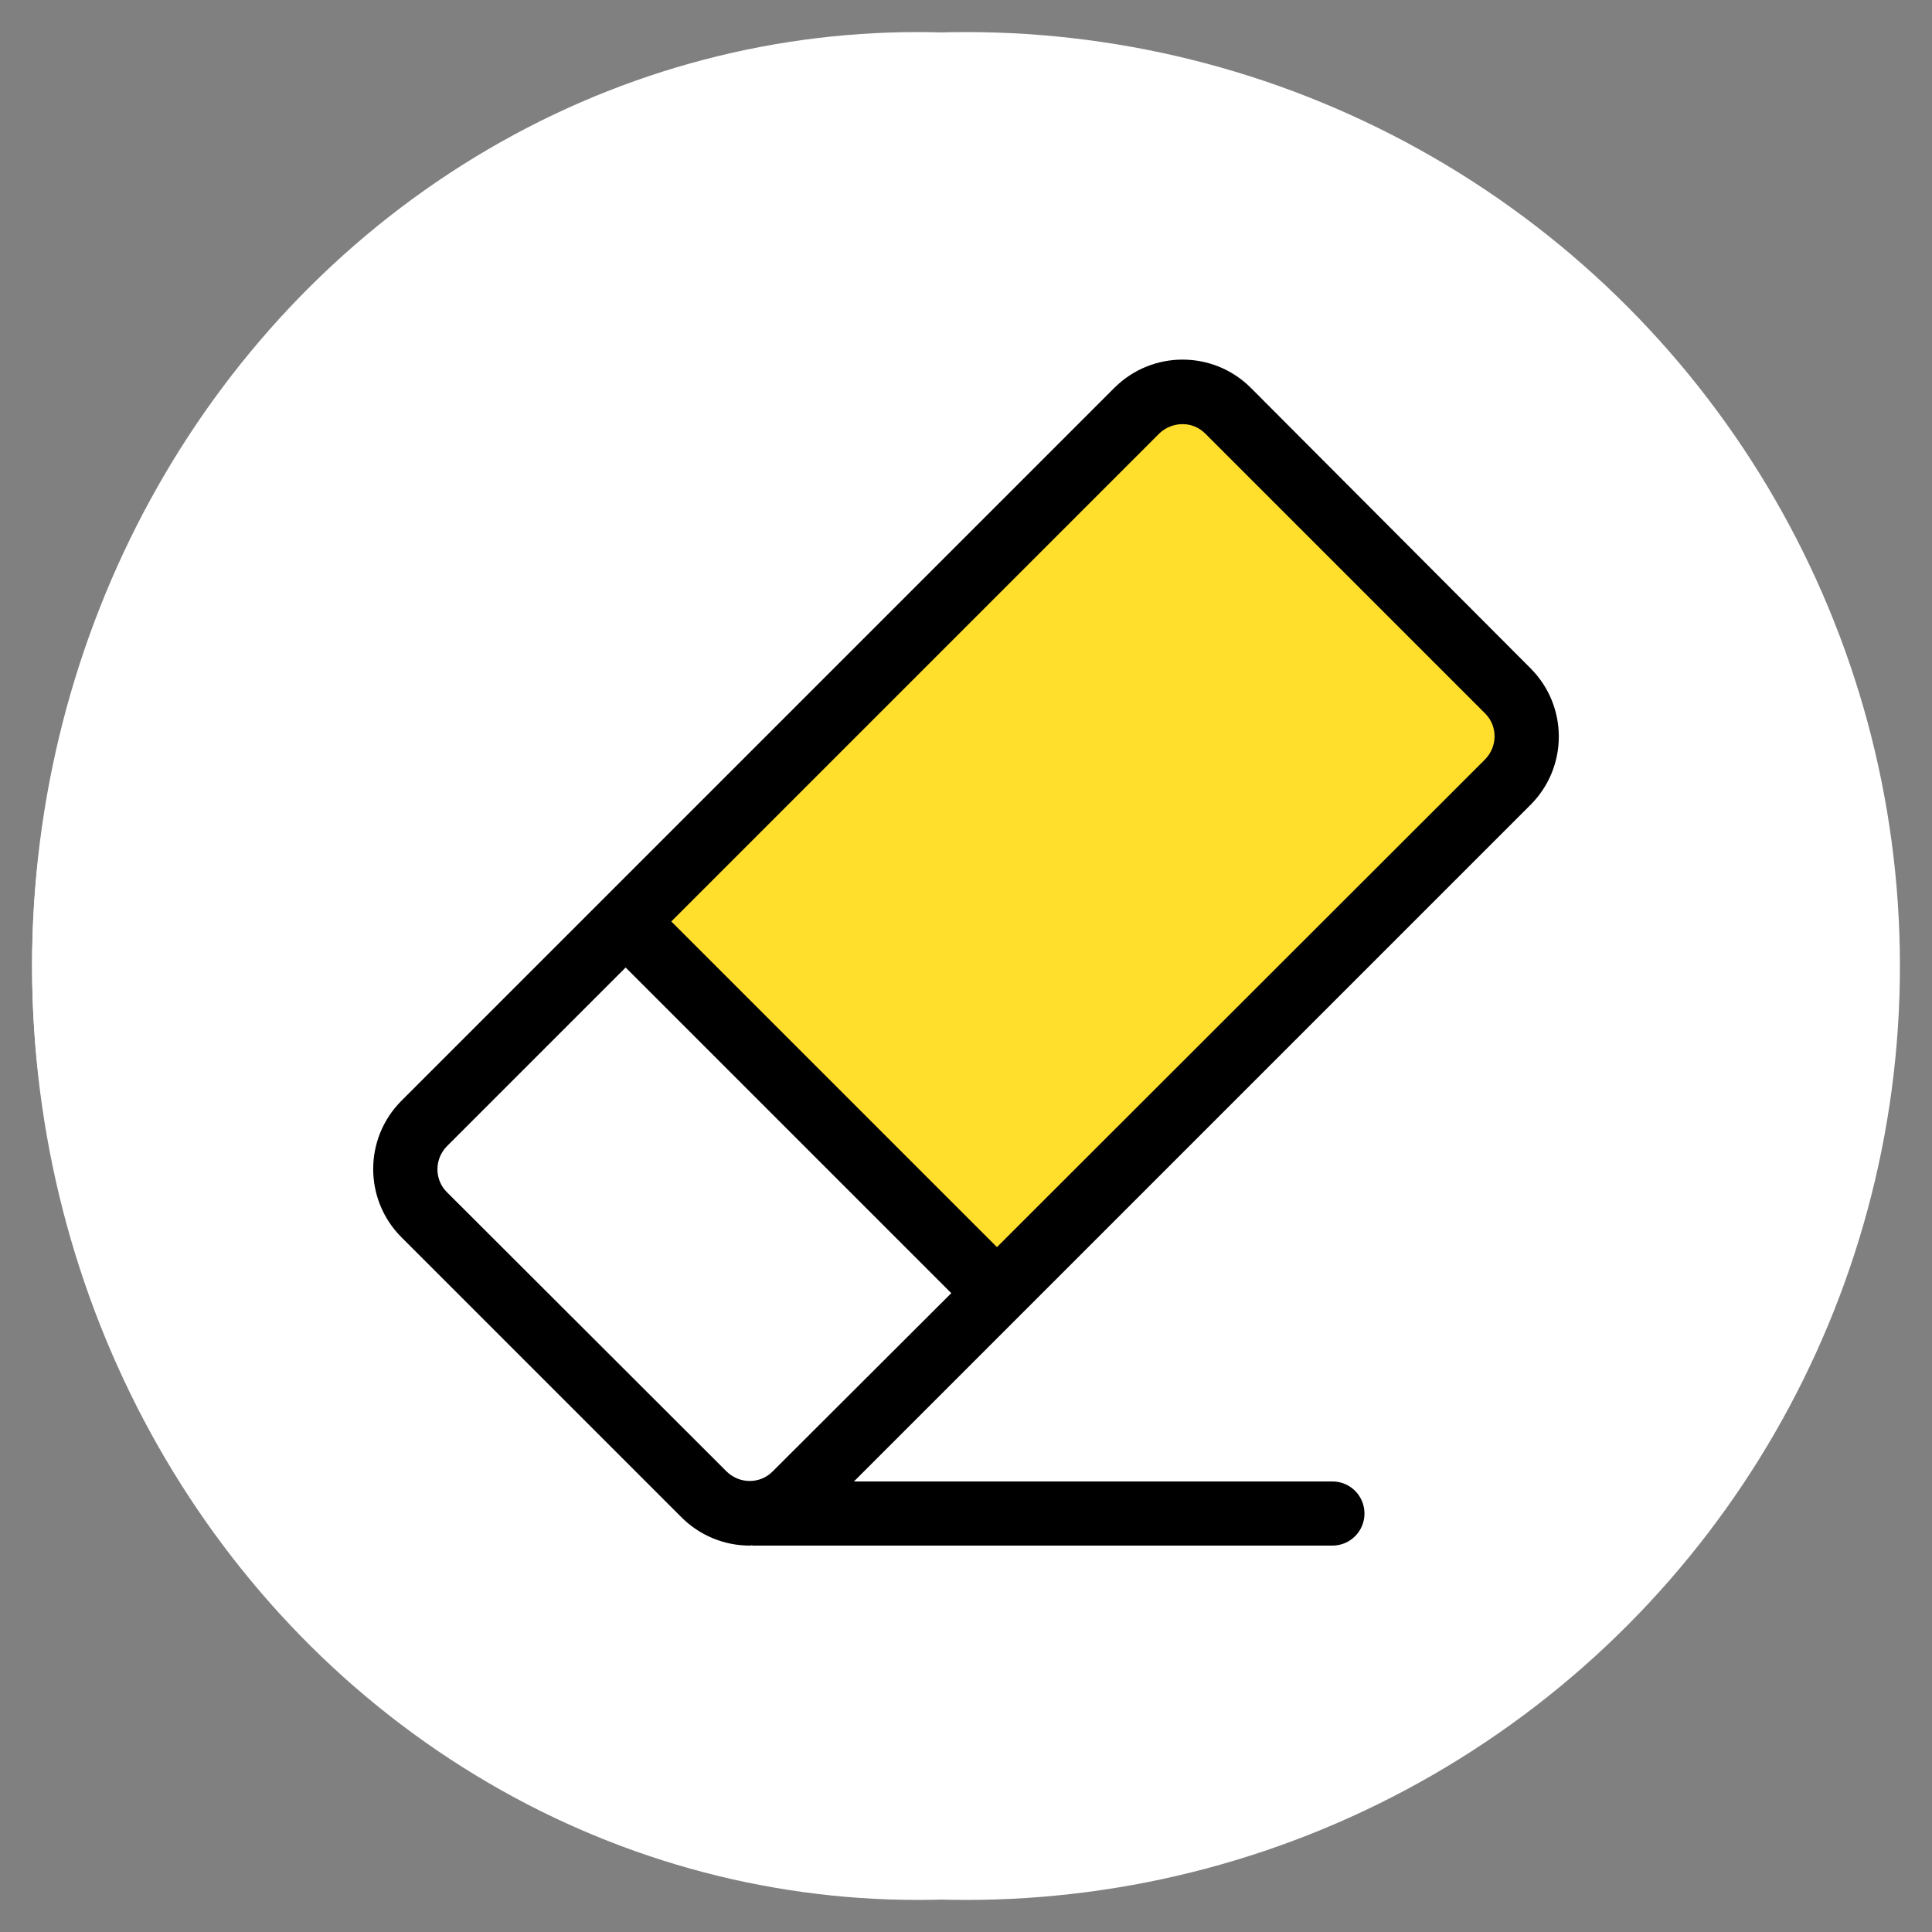 <?xml version="1.0" encoding="utf-8"?>
<!-- Generator: Adobe Illustrator 23.0.3, SVG Export Plug-In . SVG Version: 6.00 Build 0)  -->
<svg version="1.1" id="Capa_1" xmlns="http://www.w3.org/2000/svg" xmlns:xlink="http://www.w3.org/1999/xlink" x="0px" y="0px"
	 viewBox="0 0 512 512" style="enable-background:new 0 0 512 512;" xml:space="preserve">
<rect x="0" y="0" width="512" height="512" fill="#808080" stroke="none"/>
<style type="text/css">
	.st0{fill:#FFFFFF;}
	.st1{fill:#FFDF2B;}
</style>
<circle class="st0" cx="256" cy="256" r="247.5"/>
<ellipse class="st0" cx="243.2" cy="256" rx="234.7" ry="247.5"/>
<path class="st1" d="M399.6,207.2l-9.8,9.7L264.2,342.6l-23.8-23.8l-74.5-74.6l125.6-125.6l9.8-9.7c6.7-6.7,17.5-6.7,24.1,0
	l74.2,74.2C406.3,189.7,406.3,200.5,399.6,207.2z"/>
<path class="st0" d="M264.2,342.6L210.7,396c-3.2,3.2-7.5,5.1-12.1,5.1s-8.9-1.8-12.1-5.1l-74.2-74.2c-6.7-6.7-6.7-17.5,0-24.1
	l53.5-53.5l74.5,74.6L264.2,342.6z"/>
<path class="st1" d="M375.8,183.4l-9.8,9.7L240.4,318.8l-74.5-74.6l125.6-125.6l9.8-9.7c6.7-6.7,17.5-6.7,24.1,0l50.3,50.3
	C382.5,165.9,382.5,176.7,375.8,183.4z"/>
<path class="st0" d="M240.4,318.8l-53.5,53.4c-3.2,3.2-7.5,5.1-12.1,5.1s-8.9-1.8-12.1-5.1l-50.3-50.3c-6.7-6.7-6.7-17.5,0-24.1
	l53.5-53.5L240.4,318.8z"/>
<path d="M331.5,102.8c-10-10-26.2-10-36.2,0L106.4,291.7c-10,10-10,26.2,0,36.2l74.2,74.2c4.8,4.8,11.3,7.5,18.1,7.5
	c0.2,0,0.4,0,0.5-0.1c0.1,0,0.2,0.1,0.3,0.1h153.6c4.7,0,8.5-3.8,8.5-8.5s-3.8-8.5-8.5-8.5H226.3l179.3-179.3c10-10,10-26.2,0-36.2
	L331.5,102.8z M313.4,112.4c2.3,0,4.4,0.9,6,2.5l74.2,74.2c3.3,3.3,3.3,8.7,0,12.1l-9.8,9.8l0,0L264.2,330.5l-86.3-86.3l119.6-119.6
	l0,0l9.8-9.8C308.9,113.3,311.1,112.4,313.4,112.4z M118.4,315.9c-3.3-3.3-3.3-8.7,0-12.1l47.4-47.4l86.3,86.3L204.7,390
	c-3.3,3.3-8.7,3.3-12.1,0L118.4,315.9z"/>
</svg>
